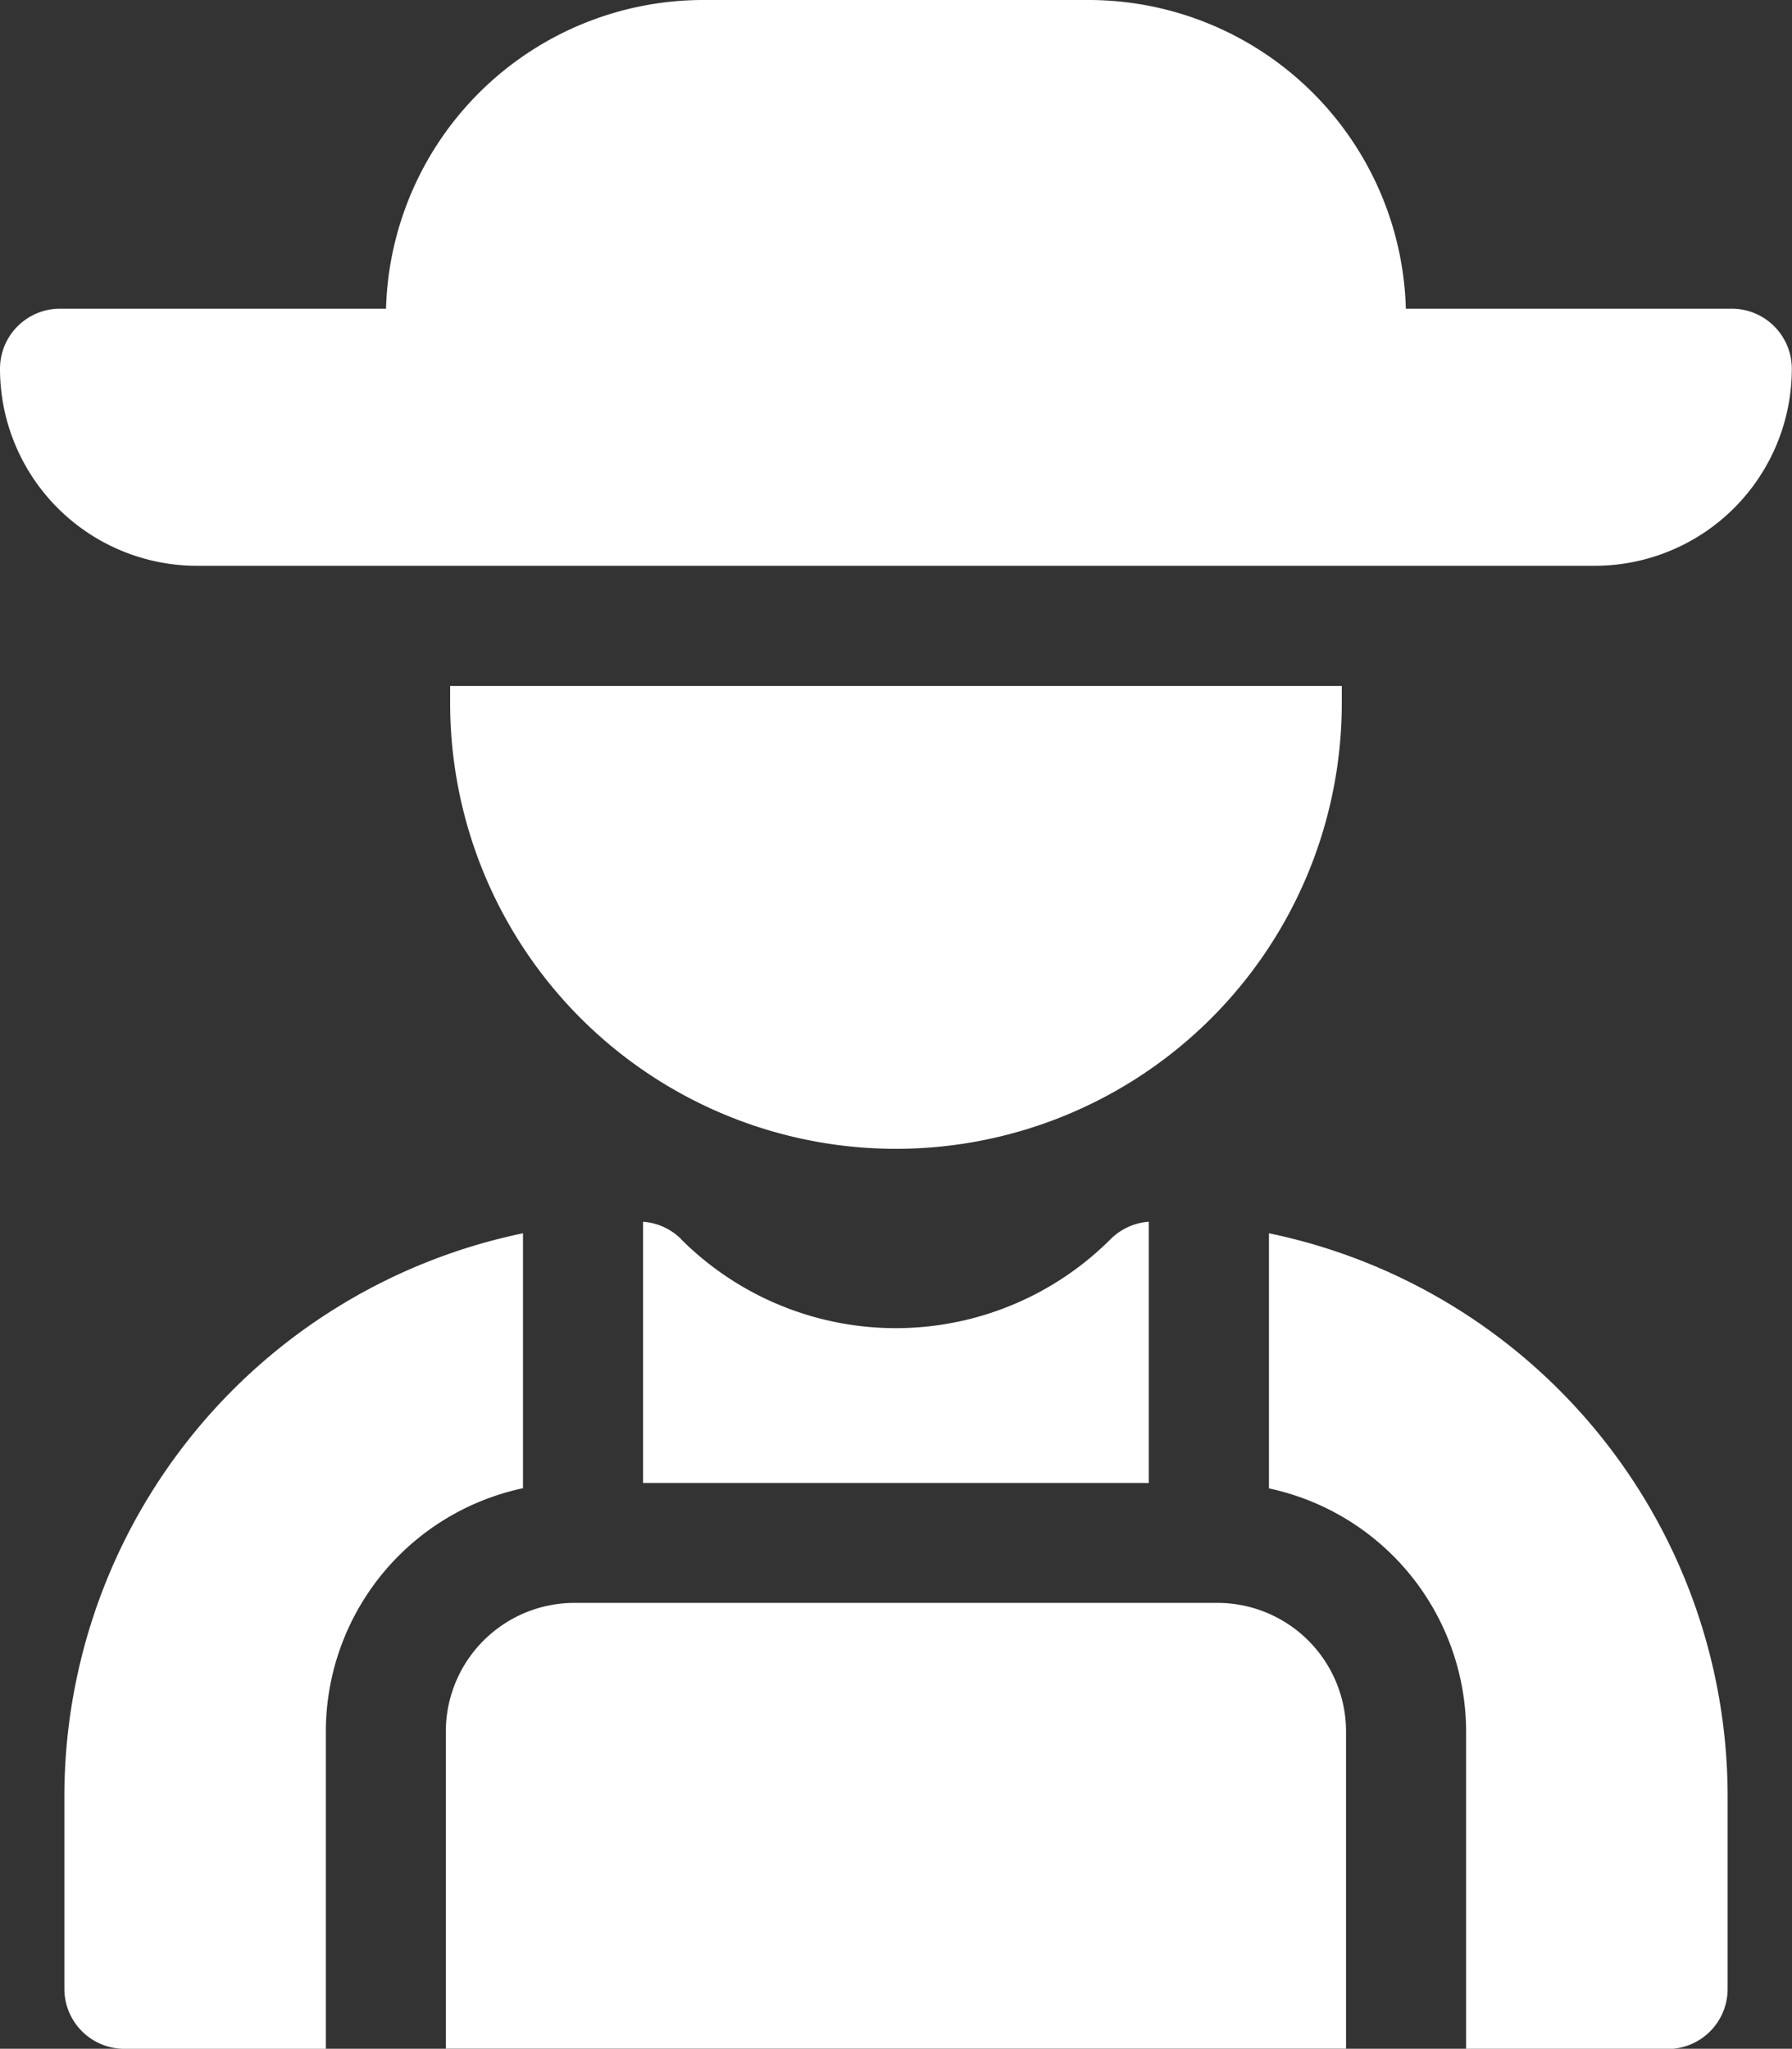 <svg xmlns="http://www.w3.org/2000/svg" width="28.703" height="32.821" viewBox="0 0 28.703 32.821"><rect x="0" y="0" width="28.703" height="32.821" fill="#333333" stroke="none"/><defs><style>.a{fill:#fff;}</style></defs><path class="a" d="M124.262,400.6h-10.3a2.062,2.062,0,0,0-2.06,2.06v5.081h14.419v-5.081A2.062,2.062,0,0,0,124.262,400.6Zm0,0" transform="translate(-104.761 -374.922)"/><path class="a" d="M161.783,305.588a.964.964,0,0,0-.611-.279v4.186h8.1v-4.186a.964.964,0,0,0-.612.28,4.864,4.864,0,0,1-6.879,0Zm0,0" transform="translate(-150.872 -285.737)"/><path class="a" d="M317.57,308.2v4.087a3.989,3.989,0,0,1,3.158,3.9v5.081h3.227a.962.962,0,0,0,.962-.962v-3.09A9.217,9.217,0,0,0,317.57,308.2Zm0,0" transform="translate(-297.245 -288.443)"/><path class="a" d="M23.917,308.2a9.217,9.217,0,0,0-7.346,9.013v3.09a.962.962,0,0,0,.962.962h3.226v-5.081a3.989,3.989,0,0,1,3.158-3.9Zm0,0" transform="translate(-15.54 -288.443)"/><path class="a" d="M28.242,4.945H23.018A5.086,5.086,0,0,0,17.941,0H11.761A5.086,5.086,0,0,0,6.683,4.945H1.462A.962.962,0,0,0,.5,5.907,3.157,3.157,0,0,0,3.657,9.064H26.046A3.157,3.157,0,0,0,29.2,5.907.963.963,0,0,0,28.242,4.945Zm0,0" transform="translate(-0.5)"/><path class="a" d="M127.251,171.672V171.4H112.969v.274a7.141,7.141,0,0,0,14.282,0Zm0,0" transform="translate(-105.759 -160.411)"/></svg>